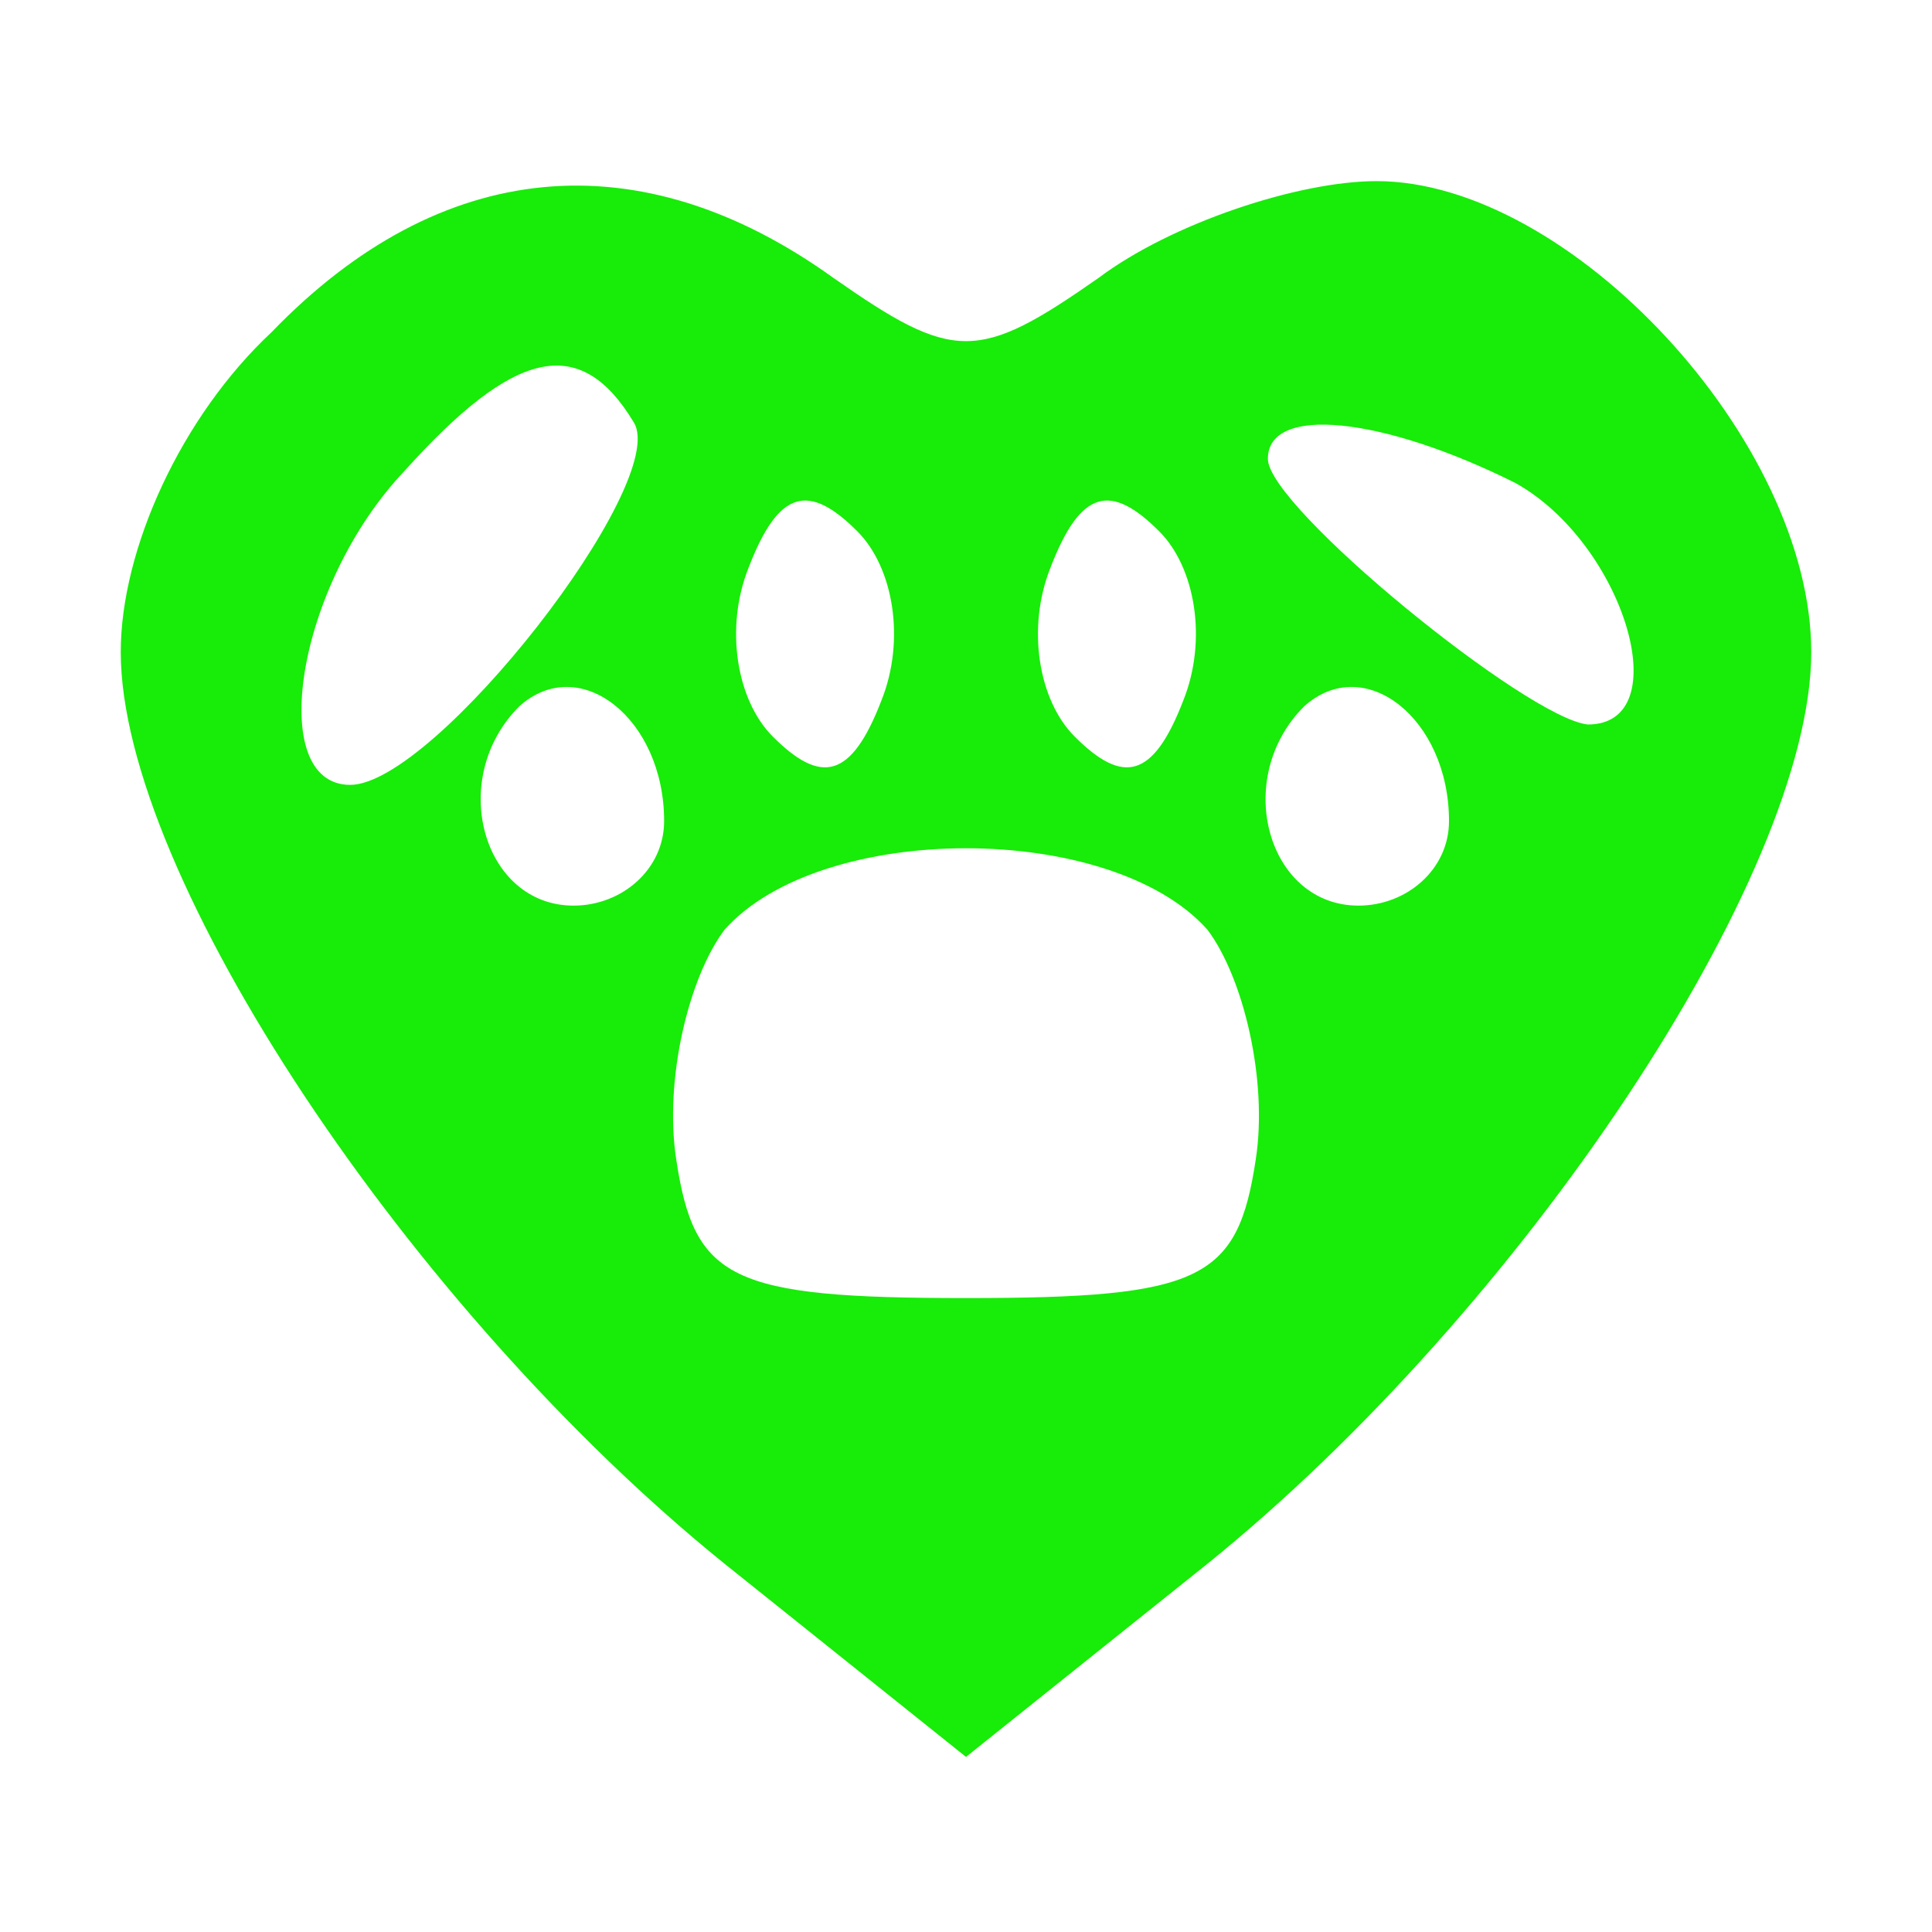 <?xml version="1.0" standalone="no"?>
<!DOCTYPE svg PUBLIC "-//W3C//DTD SVG 20010904//EN"
 "http://www.w3.org/TR/2001/REC-SVG-20010904/DTD/svg10.dtd">
<svg version="1.0" xmlns="http://www.w3.org/2000/svg"
 width="32pt" height="32pt" viewBox="0 0 32 32"
 preserveAspectRatio="xMidYMid meet">
<g transform="translate(0,32) scale(0.1,-0.1)"
fill="#18ec09" stroke="none">
<path d="M45 265 c-15 -14 -25 -36 -25 -53 0 -37 48 -109 100 -151 l40 -32 40
32 c52 42 100 114 100 151 0 35 -40 78 -72 78 -13 0 -34 -7 -46 -16 -20 -14
-24 -14 -44 0 -32 23 -65 20 -93 -9z m60 -15 c6 -10 -33 -60 -47 -60 -14 0 -9
33 9 52 18 20 29 23 38 8z m146 -10 c18 -10 27 -40 12 -40 -10 1 -53 36 -53
44 0 9 19 7 41 -4z m-105 -36 c-5 -13 -10 -14 -18 -6 -6 6 -8 18 -4 28 5 13
10 14 18 6 6 -6 8 -18 4 -28z m50 0 c-5 -13 -10 -14 -18 -6 -6 6 -8 18 -4 28
5 13 10 14 18 6 6 -6 8 -18 4 -28z m-86 -20 c0 -8 -7 -14 -15 -14 -15 0 -21
21 -9 33 10 9 24 -2 24 -19z m130 0 c0 -8 -7 -14 -15 -14 -15 0 -21 21 -9 33
10 9 24 -2 24 -19z m-40 -18 c6 -8 10 -25 8 -38 -3 -20 -9 -23 -48 -23 -39 0
-45 3 -48 23 -2 13 2 30 8 38 16 18 64 18 80 0z"/>
</g>
</svg>
